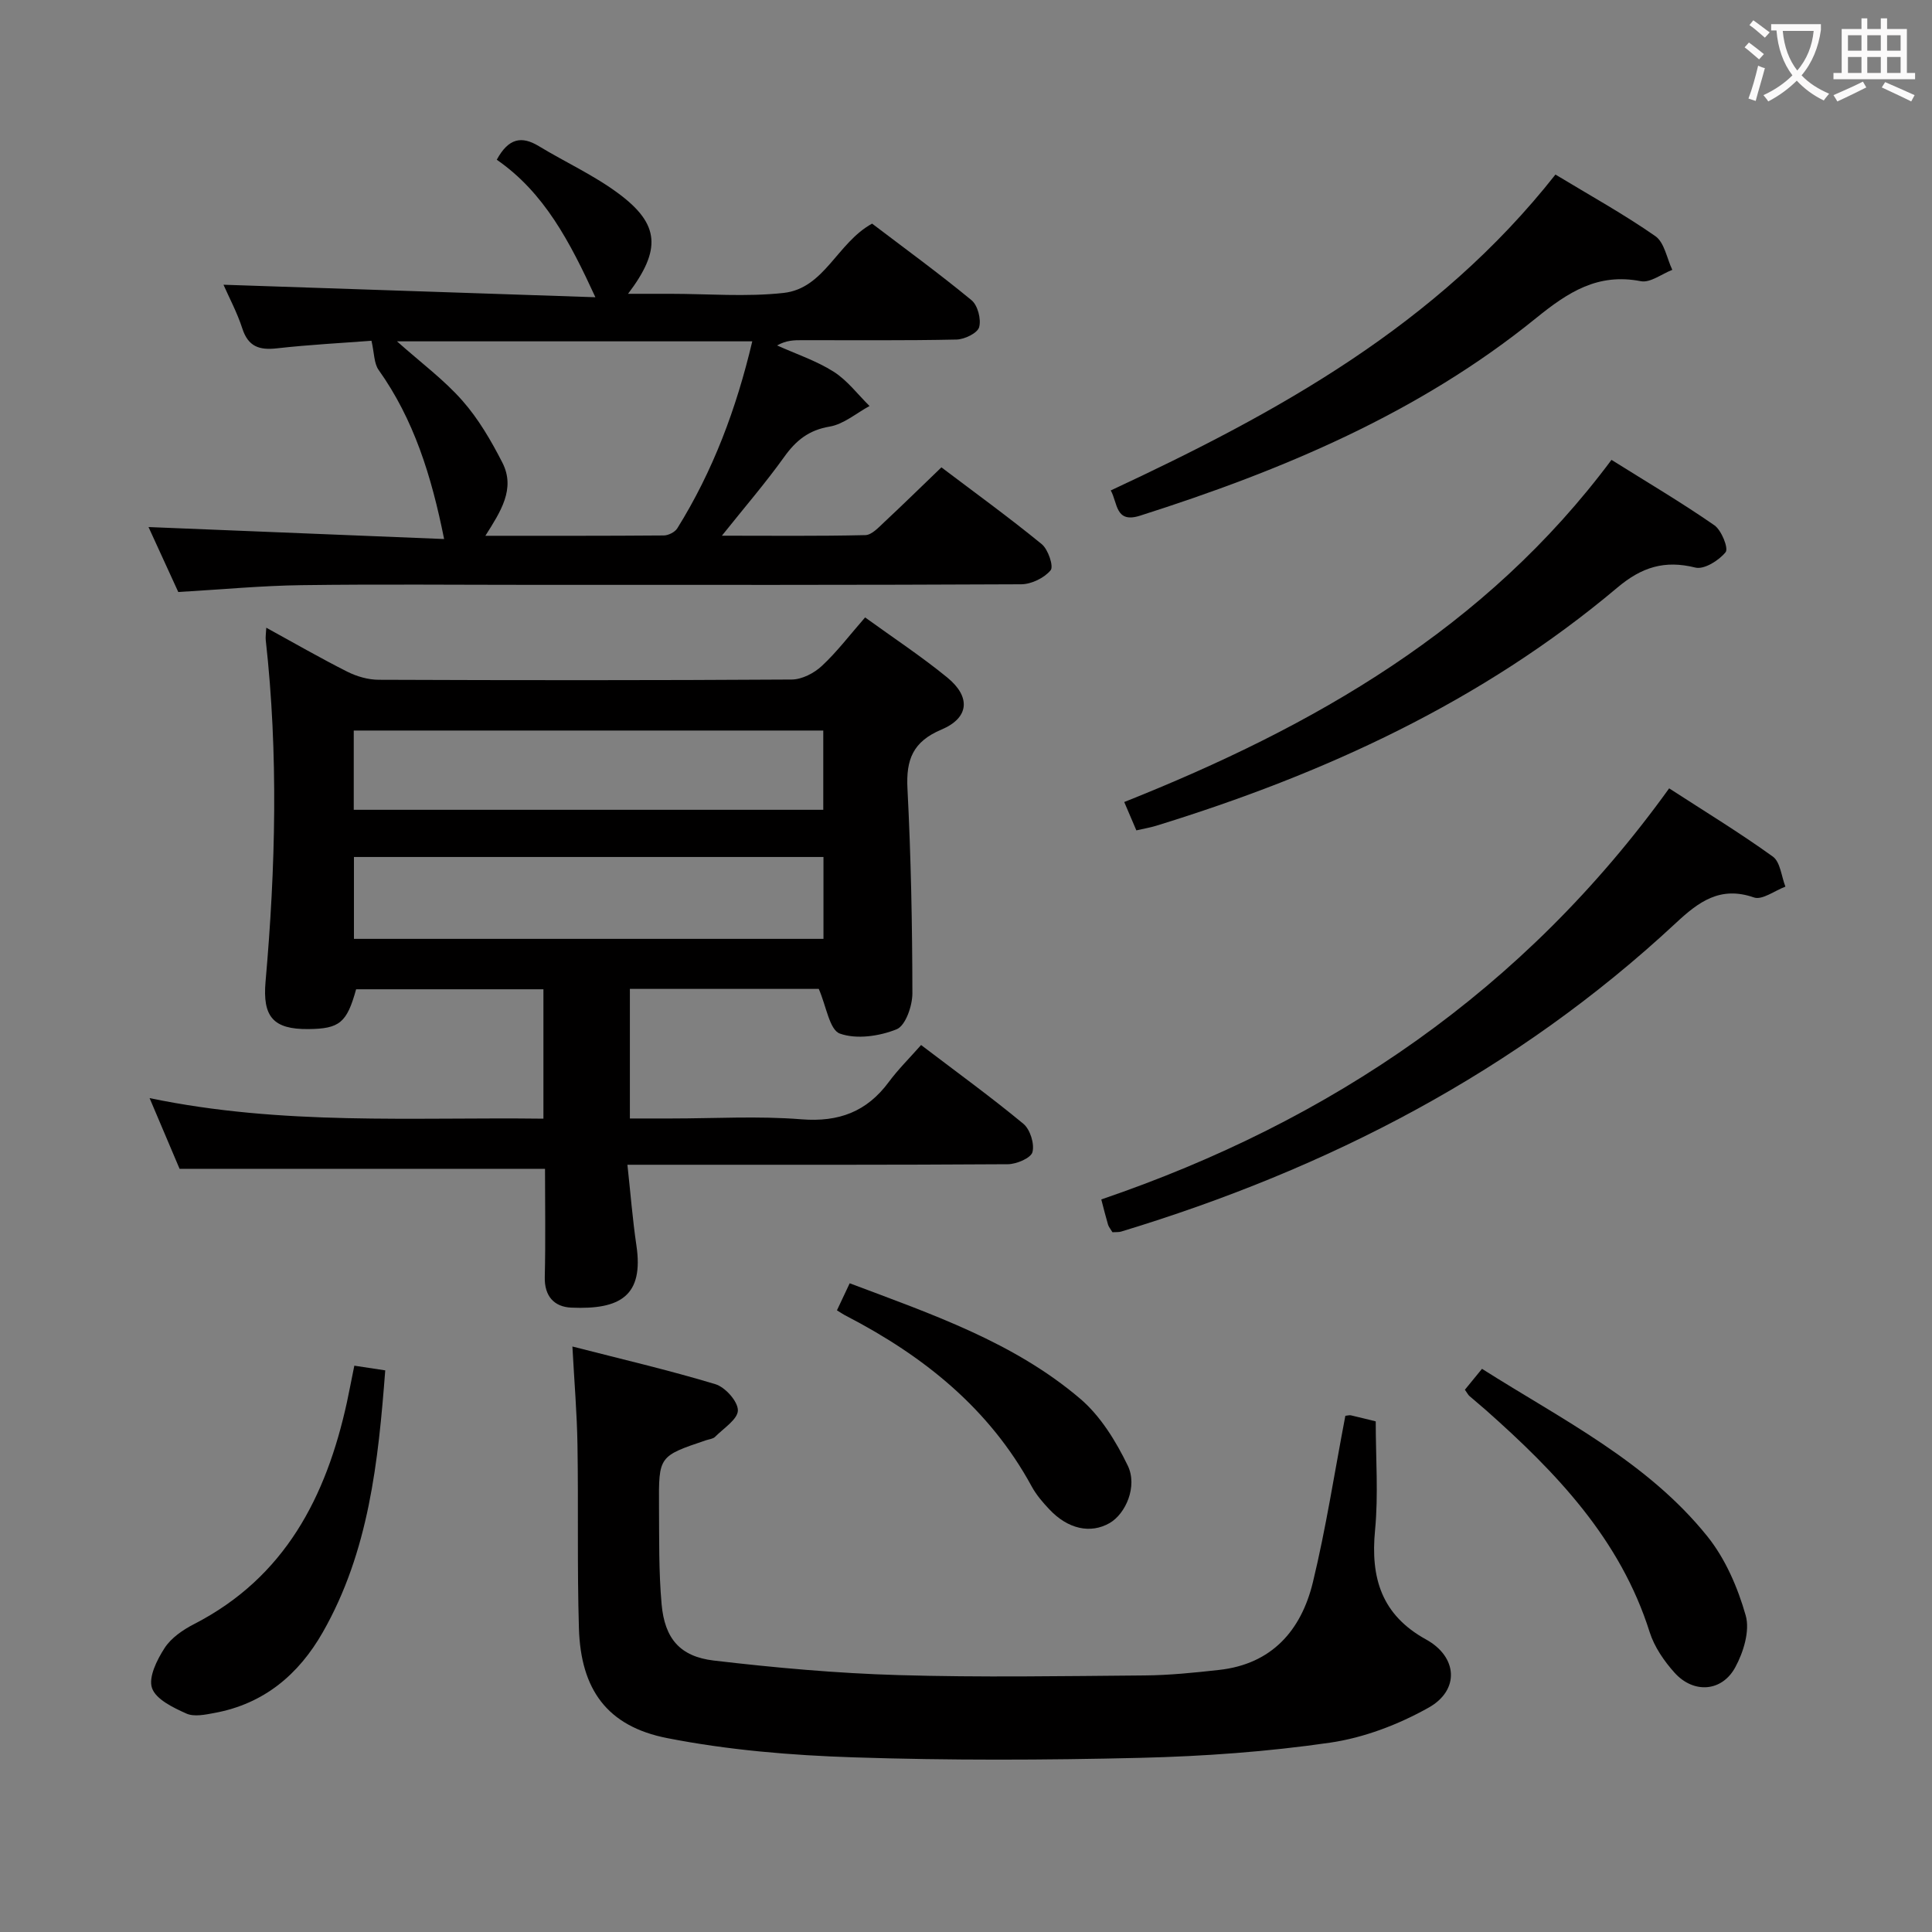 <svg enable-background="new 0 0 400 400" viewBox="0 0 400 400" xmlns="http://www.w3.org/2000/svg"><rect x="0" y="0" width="400" height="400" fill="#808080" stroke="none"/><g fill="#010000"><path d="m112.84 241.99c-25.49 0-50.23 0-75.66 0-1.7-4.02-3.75-8.85-6.21-14.64 27.49 5.73 54.39 3.92 81.54 4.26 0-9.19 0-17.78 0-26.79-12.91 0-25.82 0-38.78 0-1.92 6.93-3.41 8.18-9.92 8.24-7.25.06-9.47-2.56-8.83-9.83 2.08-23.56 2.67-47.14.04-70.71-.07-.65.05-1.32.11-2.56 5.76 3.16 11.17 6.28 16.74 9.09 1.98 1 4.36 1.69 6.56 1.69 28.49.11 56.98.13 85.48-.05 2.12-.01 4.65-1.32 6.25-2.82 3.14-2.92 5.76-6.39 8.95-10.04 5.83 4.22 11.64 8.05 17 12.43 4.91 4.01 4.58 8.35-1.19 10.79-5.93 2.5-7.35 6.22-7.04 12.22.73 14.12 1 28.27 1.02 42.4 0 2.58-1.42 6.69-3.26 7.43-3.57 1.44-8.31 2.13-11.76.89-2.14-.77-2.8-5.66-4.36-9.25-12.41 0-25.64 0-39.11 0v26.83h8.54c9 0 18.04-.55 26.98.17 7.73.61 13.52-1.56 18.08-7.72 1.97-2.66 4.36-5.01 6.69-7.66 7.57 5.76 14.55 10.82 21.18 16.31 1.4 1.16 2.33 4.14 1.88 5.86-.32 1.23-3.3 2.5-5.1 2.51-24.16.16-48.32.11-72.48.11-1.8 0-3.59 0-6.28 0 .65 5.96 1.07 11.36 1.86 16.69 1.55 10.4-3.29 13.35-13.5 12.89-3.51-.16-5.57-2.35-5.47-6.35.18-7.45.05-14.93.05-22.39zm-39.56-47.61h97.21c0-5.87 0-11.28 0-16.95-32.53 0-64.73 0-97.21 0zm-.04-26.72h97.21c0-5.64 0-11 0-16.41-32.57 0-64.77 0-97.21 0z"/><path d="m102.85 33.07c2.44-4.49 5.16-4.96 8.68-2.83 5.52 3.35 11.5 6.06 16.64 9.91 8.4 6.28 8.79 11.54 1.86 20.68h8.21.5c7.83 0 15.74.67 23.48-.18 8.49-.93 11.08-10.38 18.34-14.35 6.72 5.11 13.81 10.27 20.58 15.85 1.29 1.06 2.04 3.95 1.58 5.59-.35 1.23-3.01 2.52-4.67 2.56-10.66.23-21.33.12-31.99.13-1.62 0-3.24 0-5.17 1.09 3.92 1.77 8.09 3.15 11.7 5.43 2.84 1.8 4.99 4.7 7.44 7.11-2.74 1.48-5.35 3.77-8.26 4.26-4.34.73-6.97 2.87-9.41 6.28-3.85 5.38-8.19 10.41-12.9 16.31 10.29 0 20 .11 29.7-.12 1.34-.03 2.76-1.61 3.93-2.7 3.89-3.63 7.69-7.36 11.82-11.33 6.83 5.17 13.96 10.33 20.77 15.9 1.33 1.09 2.51 4.61 1.84 5.41-1.33 1.6-3.99 2.89-6.1 2.9-33.5.17-66.99.12-100.49.12-16.17 0-32.33-.16-48.49.06-8.28.11-16.56.9-25.53 1.42-1.95-4.27-4.14-9.04-6.16-13.45 20.39.83 40.67 1.65 61.2 2.48-2.64-13.17-6.29-24.78-13.56-35.01-.97-1.36-.89-3.48-1.48-6.04-5.85.45-12.74.8-19.59 1.57-3.64.41-5.93-.35-7.15-4.11-1.06-3.28-2.72-6.37-3.9-9.06 25.55.86 51.05 1.71 77 2.59-5.28-11.46-10.57-21.66-20.42-28.47zm-20.66 37.6c5.07 4.51 9.77 7.99 13.55 12.29 3.33 3.78 5.96 8.3 8.27 12.82 2.77 5.42-.36 10.14-3.52 15.15 12.76 0 24.86.03 36.95-.07.95-.01 2.3-.69 2.79-1.48 7.39-11.87 12.22-24.75 15.52-38.71-24.48 0-48.36 0-73.56 0z"/><path d="m278.54 293.13c.49-.05.84-.17 1.15-.1 1.75.4 3.5.85 5.14 1.25 0 7.65.57 15.15-.14 22.53-.96 9.9 1.35 17.55 10.57 22.63 6.51 3.59 7.01 10.48.5 14.12-6.23 3.49-13.36 6.22-20.39 7.24-12.95 1.88-26.11 2.82-39.2 3.14-19.82.48-39.67.55-59.47-.1-12.89-.42-25.91-1.5-38.55-3.98-12.48-2.44-17.91-10.1-18.29-22.73-.38-12.65-.09-25.32-.3-37.98-.1-6.46-.65-12.91-1.05-20.37 9.99 2.57 19.89 4.87 29.6 7.8 2.04.62 4.67 3.56 4.66 5.42-.01 1.84-2.96 3.71-4.72 5.48-.42.43-1.22.49-1.85.7-9.78 3.3-9.83 3.3-9.76 13.53.05 6.82-.07 13.66.54 20.44.64 7.09 3.79 10.82 10.81 11.65 12.69 1.49 25.46 2.64 38.22 3.01 16.98.5 33.99.21 50.98.07 5.14-.04 10.29-.57 15.41-1.14 10.91-1.2 16.99-8.17 19.41-18.11 2.73-11.26 4.48-22.75 6.73-34.5z"/><path d="m230.32 255.12c-.42-.71-.77-1.1-.91-1.56-.47-1.59-.87-3.2-1.4-5.23 47.63-16.24 87.53-43.36 117.57-85.11 7.42 4.81 14.63 9.2 21.47 14.13 1.55 1.12 1.77 4.1 2.6 6.22-2.2.82-4.81 2.83-6.51 2.24-7.02-2.45-11.49.93-16.18 5.3-33.01 30.74-71.96 50.87-114.85 63.88-.48.14-1 .08-1.79.13z"/><path d="m235.27 171.92c-.77-1.81-1.53-3.59-2.51-5.87 39.19-15.59 74.89-35.93 100.88-70.84 7.37 4.62 14.51 8.83 21.3 13.54 1.48 1.03 2.97 4.77 2.33 5.57-1.38 1.72-4.45 3.64-6.26 3.19-6.38-1.59-11.12-.1-16.17 4.16-28.05 23.62-60.68 38.58-95.45 49.29-1.24.38-2.55.6-4.12.96z"/><path d="m322.04 36.14c7.19 4.35 14.17 8.21 20.68 12.75 1.88 1.31 2.38 4.6 3.51 6.98-2.18.84-4.57 2.73-6.51 2.35-8.93-1.74-15.07 2.27-21.72 7.66-24.23 19.65-52.52 31.51-81.98 40.89-5.13 1.63-4.59-2.63-6.05-5.23 34.5-16.09 67.47-34.18 92.07-65.4z"/><path d="m73.36 282.75c2.19.33 4.11.62 6.4.97-1.45 18.95-3.39 37.48-12.93 54.22-5.01 8.79-12.21 14.82-22.38 16.7-1.93.36-4.25.86-5.87.13-2.72-1.22-6.31-2.94-7.11-5.28-.77-2.25 1.04-5.87 2.62-8.3 1.37-2.11 3.81-3.77 6.13-4.96 18.79-9.67 27.32-26.32 31.61-45.92.48-2.25.91-4.53 1.53-7.56z"/><path d="m303.29 287.73c1.17-1.43 2.2-2.69 3.54-4.33 16.56 10.51 34.23 19.2 46.68 34.71 3.72 4.64 6.28 10.59 7.92 16.36.9 3.16-.46 7.6-2.16 10.72-2.77 5.11-8.64 5.49-12.56 1.14-2.17-2.41-4.19-5.35-5.16-8.4-6.07-19.26-19.35-33.08-33.93-46-1.12-.99-2.29-1.93-3.41-2.92-.23-.2-.38-.52-.92-1.28z"/><path d="m173.28 271.29c.86-1.82 1.67-3.55 2.64-5.6 17.04 6.42 33.95 12.18 47.71 23.89 4.21 3.58 7.41 8.8 9.86 13.86 2.08 4.3-.44 9.98-3.75 11.89-3.95 2.27-8.64 1.27-12.5-2.85-1.36-1.44-2.7-3-3.64-4.73-8.77-16.13-22.36-26.99-38.33-35.27-.59-.29-1.13-.66-1.99-1.19z"/></g><path d="m362.1 8.8c1.1.8 2.1 1.6 3.1 2.4l-1 1.1c-1.3-1.1-2.3-2-3-2.5zm1.9 4.8c.5.2.9.4 1.4.5-.6 2.3-1.3 4.5-1.9 6.8l-1.5-.5c.8-2.1 1.4-4.3 2-6.8zm-1-9.4c1.3.9 2.4 1.8 3.4 2.5l-1 1.1c-1.4-1.2-2.4-2.1-3.2-2.6zm3.7 2.2v-1.4h10.3v1.2c-.5 3.6-1.8 6.8-4 9.4 1.5 1.6 3.4 2.8 5.7 3.8-.3.4-.7.8-1.1 1.4-2.3-1.1-4.1-2.5-5.6-4.1-1.6 1.6-3.6 3.1-5.9 4.3-.3-.5-.7-.9-1-1.3 2.4-1.1 4.4-2.5 6-4.1-1.9-2.5-3-5.6-3.3-9.3h-1.1zm8.8 0h-6.4c.3 3.3 1.3 6 3 8.2 2-2.3 3.1-5.1 3.4-8.2z" fill="#fbfafa"/><path d="m385.3 3.8h1.3v2.2h2.8v-2.2h1.3v2.2h4.1v9.1h1.7v1.3h-16.9v-1.3h1.7v-9.1h4.1v-2.2zm.4 13.1.7 1.2c-1.8.9-3.8 1.9-6 2.9-.2-.4-.5-.8-.8-1.3 2.3-1 4.3-1.9 6.1-2.8zm-3.1-6.4h2.8v-3.2h-2.8zm0 4.6h2.8v-3.3h-2.8zm4-4.6h2.8v-3.2h-2.8zm0 4.6h2.8v-3.3h-2.8zm3.7 1.9c2.1.9 4.1 1.8 6.1 2.7l-.7 1.3c-2.2-1.1-4.2-2-6.1-2.9zm3.2-9.7h-2.8v3.2h2.8zm-2.8 7.8h2.8v-3.3h-2.8z" fill="#fbfafa"/></svg>